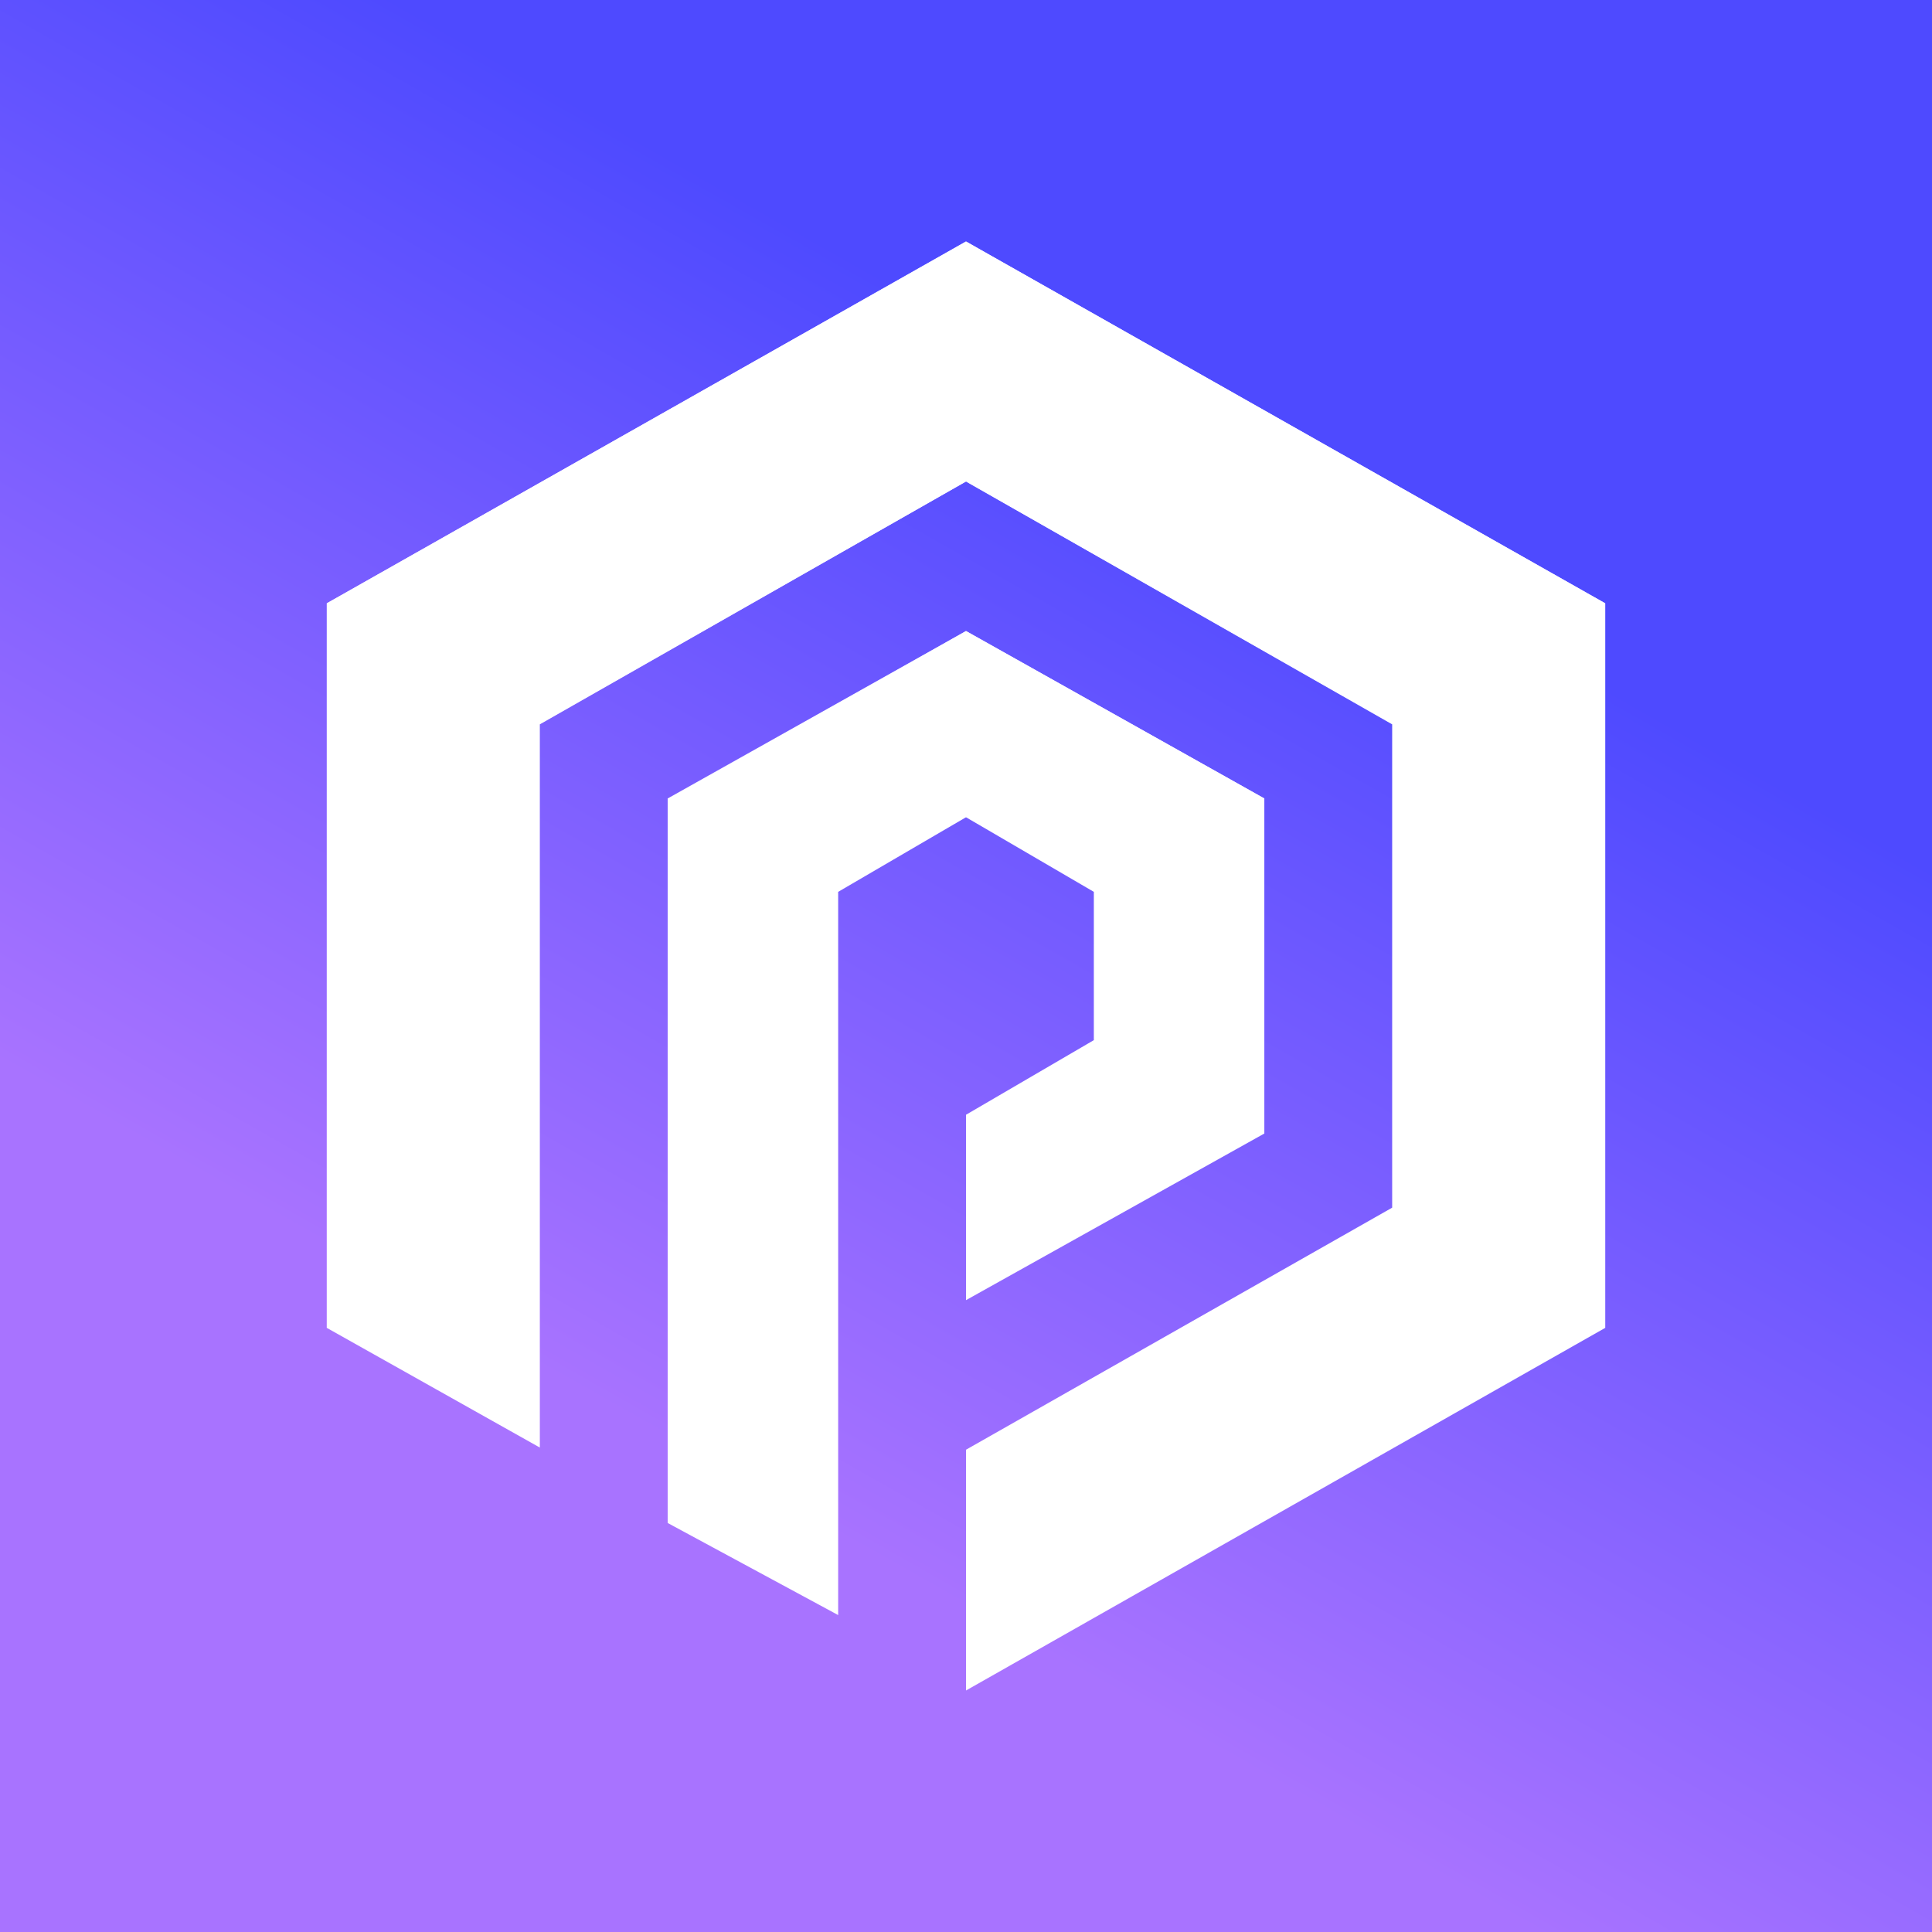 <svg width="24" height="24" viewBox="0 0 24 24" fill="none" xmlns="http://www.w3.org/2000/svg">
<rect x="0" y="0" width="24" height="24" fill="#333333" stroke="none"/>
<g clip-path="url(#clip0_328_30343)">
<path d="M24 0H0V24H24V0Z" fill="url(#paint0_linear_328_30343)"/>
<path d="M19.941 16.495V7.495L12 3L4.059 7.495V16.495L6.706 17.982V8.998L12 5.981L17.294 8.998V15.002L12 18.009V21L19.941 16.495Z" fill="white"/>
<path d="M15.706 9.919L12 7.839L8.294 9.919V18.919L10.412 20.063V11.079L12 10.152L13.588 11.079V12.921L12 13.848V16.151L15.706 14.081V9.919Z" fill="white"/>
<path d="M19.941 7.495L12 3L4.059 7.495L6.696 8.998L12 5.981L17.305 8.998L19.941 7.495Z" fill="white"/>
<path d="M12 7.839L8.326 9.919L10.37 11.079L12 10.147L13.631 11.074L15.706 9.919L12 7.839Z" fill="white"/>
</g>
<defs>
<linearGradient id="paint0_linear_328_30343" x1="15.529" y1="6" x2="8.668" y2="18.108" gradientUnits="userSpaceOnUse">
<stop stop-color="#4E4AFF"/>
<stop offset="1" stop-color="#A873FF"/>
</linearGradient>
<clipPath id="clip0_328_30343">
<rect width="24" height="24" fill="white"/>
</clipPath>
</defs>
</svg>
